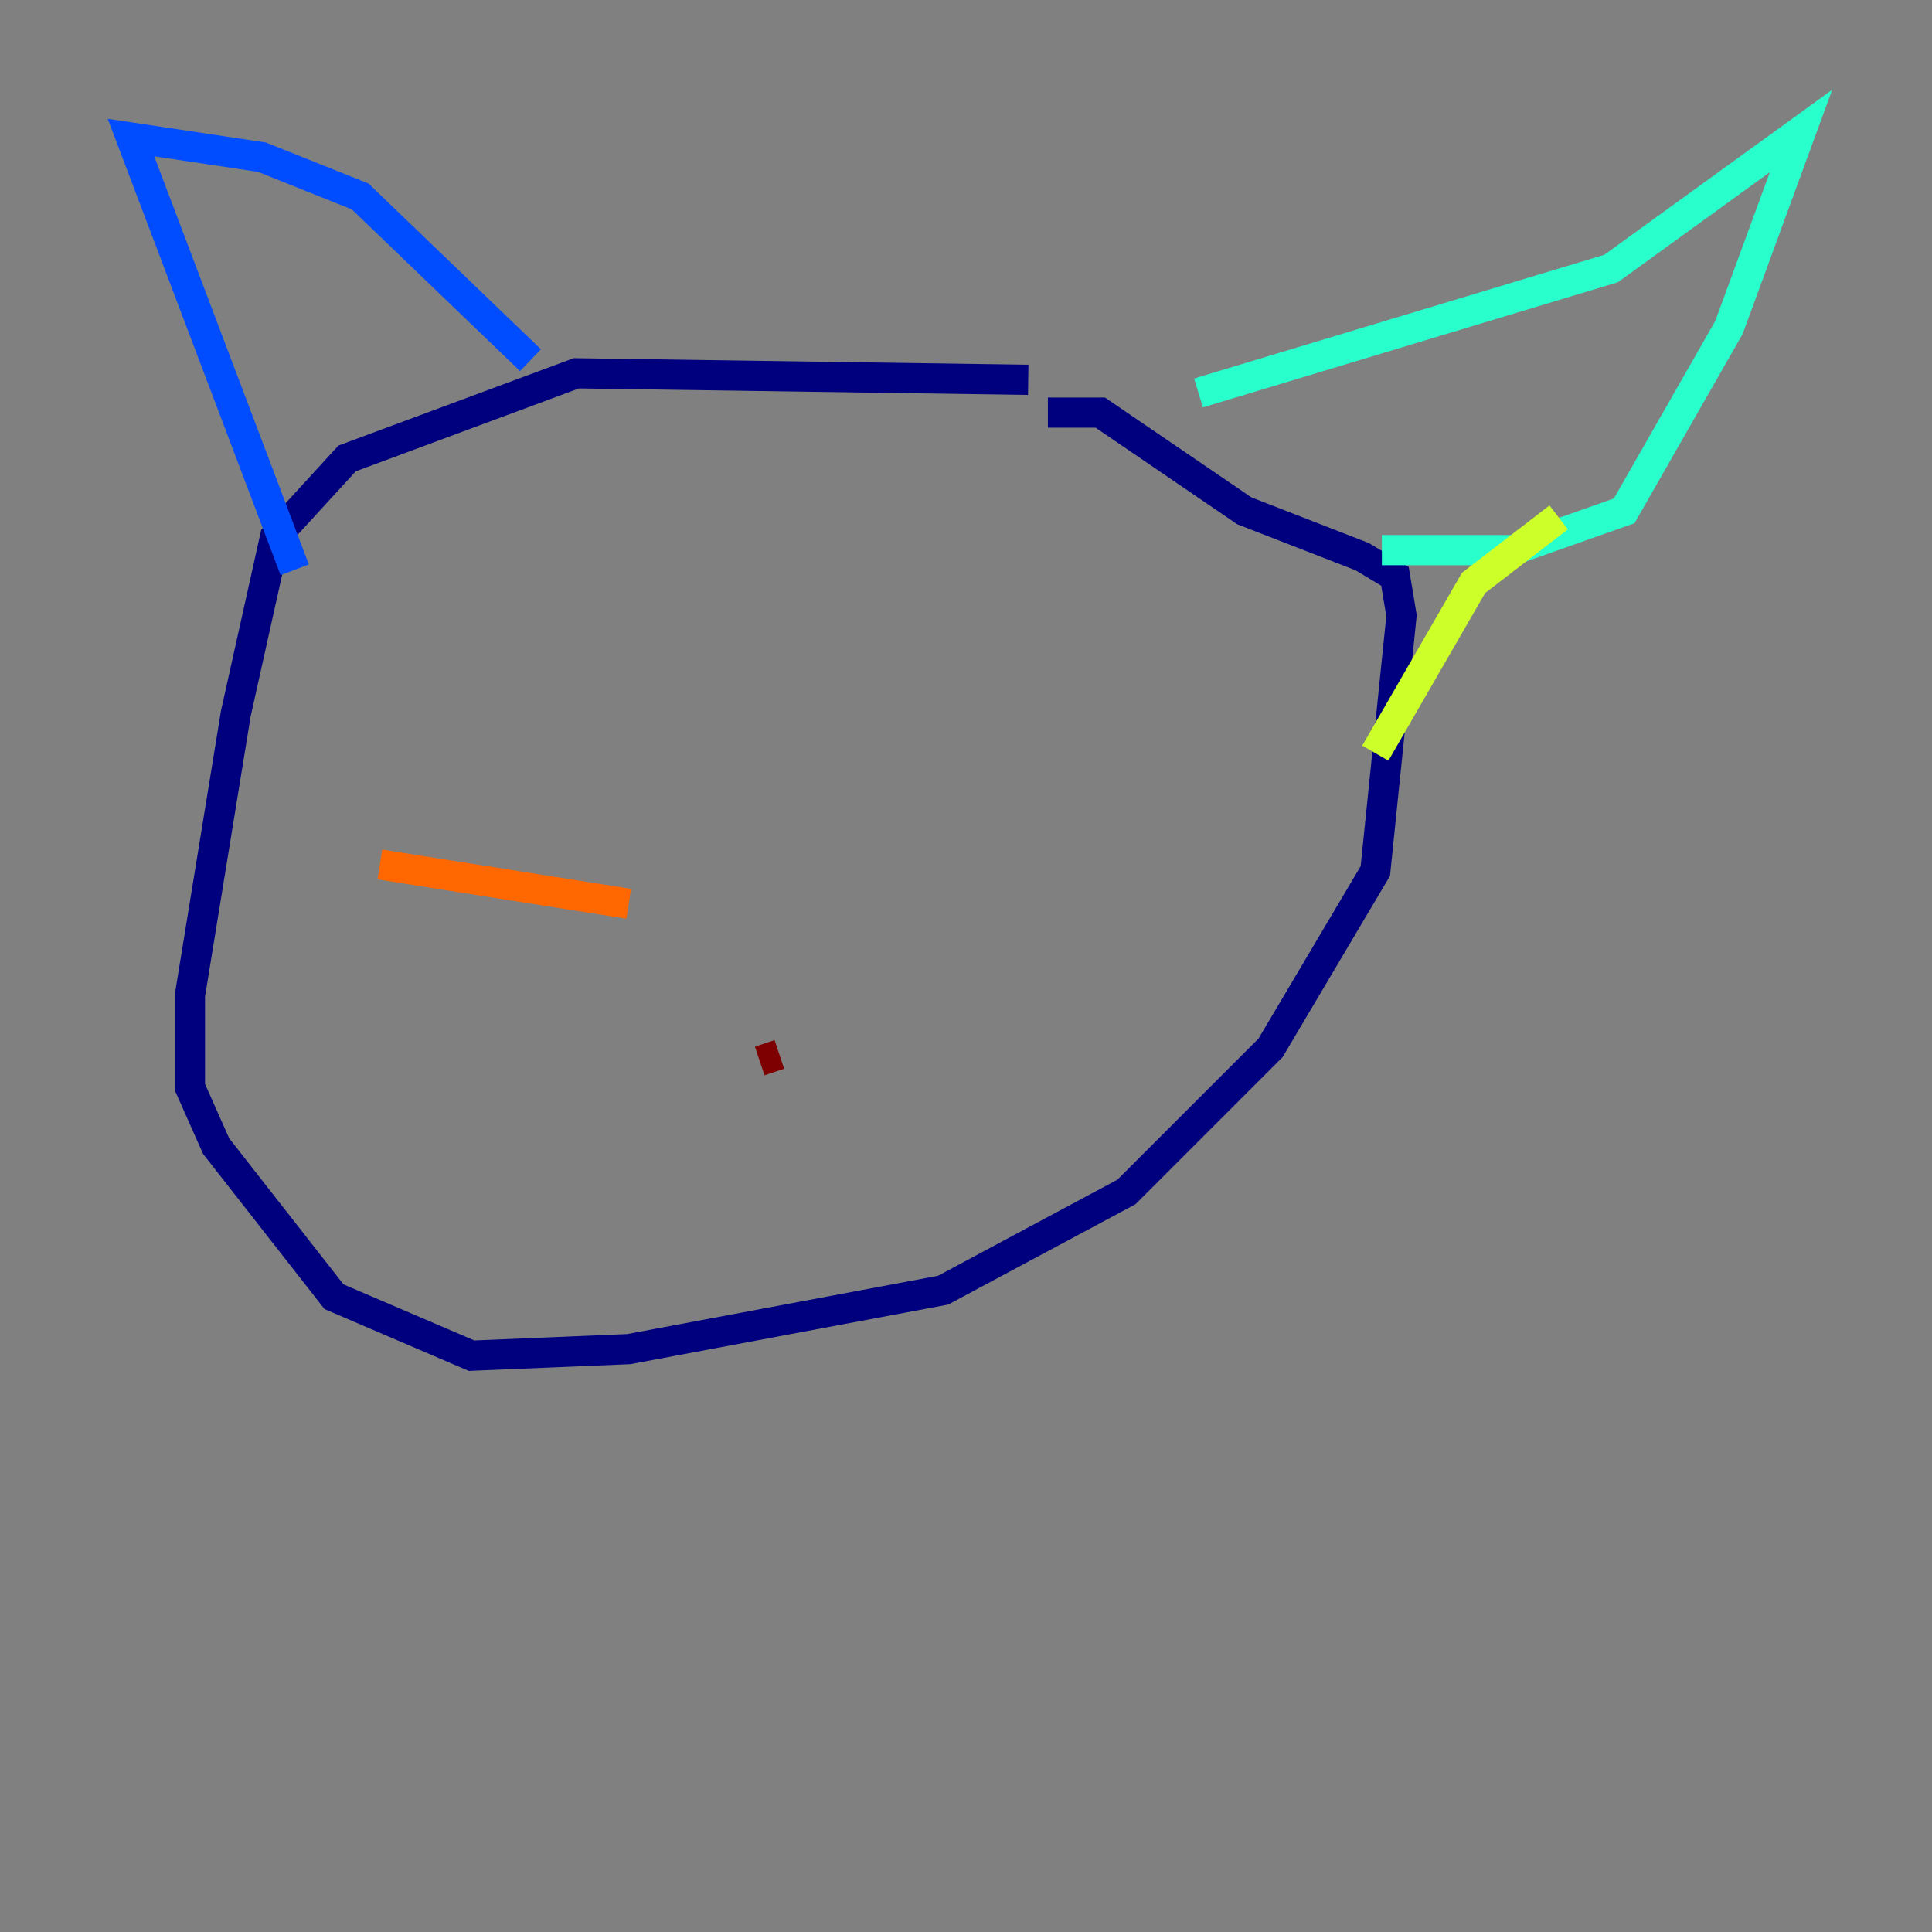 <?xml version="1.0" encoding="utf-8" ?>
<svg baseProfile="tiny" height="128" version="1.2" viewBox="0,0,128,128" width="128" xmlns="http://www.w3.org/2000/svg" xmlns:ev="http://www.w3.org/2001/xml-events" xmlns:xlink="http://www.w3.org/1999/xlink"><rect x="0" y="0" width="128" height="128" fill="#808080" stroke="none"/><defs /><polyline fill="none" points="68.122,25.166 38.183,24.732 22.997,30.373 18.224,35.58 15.62,47.295 12.583,65.953 12.583,72.027 14.319,75.932 22.129,85.912 31.241,89.817 41.654,89.383 62.481,85.478 74.63,78.969 84.176,69.424 91.119,57.709 92.854,40.786 92.42,38.183 90.251,36.881 82.441,33.844 72.895,27.336 69.424,27.336" stroke="#00007f" stroke-width="2" /><polyline fill="none" points="19.525,37.749 8.678,9.112 17.356,10.414 23.864,13.017 35.146,23.864" stroke="#004cff" stroke-width="2" /><polyline fill="none" points="79.403,26.034 106.739,17.79 119.322,8.678 114.549,21.695 107.607,33.844 100.231,36.447 91.552,36.447" stroke="#29ffcd" stroke-width="2" /><polyline fill="none" points="103.268,34.278 97.627,38.617 91.119,49.898" stroke="#cdff29" stroke-width="2" /><polyline fill="none" points="41.654,59.878 25.166,57.275" stroke="#ff6700" stroke-width="2" /><polyline fill="none" points="50.332,70.291 51.634,69.858" stroke="#7f0000" stroke-width="2" /></svg>
